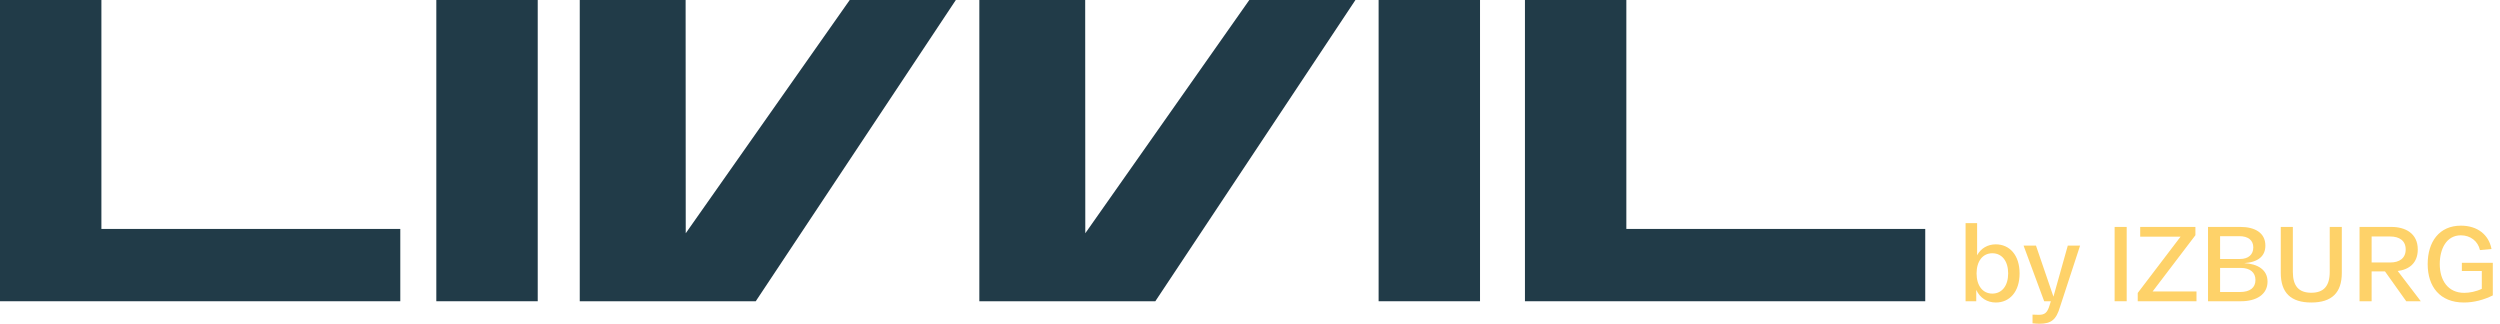 <svg width="278" height="36" viewBox="0 0 278 36" fill="none" xmlns="http://www.w3.org/2000/svg">
<path d="M0 0H11.276V25.458H44.513V33.498H0V0Z" fill="#213B48"/>
<path d="M120.673 0L120.685 25.937L138.923 0H150.725L128.472 33.498H108.902V0H120.673Z" fill="#213B48"/>
<path d="M180.85 25.458V0H169.574V33.498H214.087V25.458H180.85Z" fill="#213B48"/>
<path d="M48.519 0H59.795V33.498H48.519V0Z" fill="#213B48"/>
<path d="M76.254 25.937L76.241 0H64.468V33.498H84.04L106.29 0H94.49L76.254 25.937Z" fill="#213B48"/>
<path d="M153.302 0H164.578V33.498H153.302V0Z" fill="#213B48"/>
<path d="M218.572 33.498V24.81H219.855V28.387C220.274 27.608 221.042 27.171 221.929 27.171C223.464 27.171 224.579 28.363 224.579 30.405C224.579 32.447 223.464 33.639 221.941 33.639C220.982 33.639 220.178 33.144 219.759 32.235V33.498H218.572ZM219.795 30.405C219.795 31.751 220.466 32.648 221.545 32.648C222.636 32.648 223.308 31.751 223.308 30.405C223.308 29.059 222.636 28.162 221.545 28.162C220.466 28.162 219.795 29.059 219.795 30.405Z" fill="#FED269"/>
<path d="M229.938 27.312H231.305L229.075 34.123C228.655 35.551 228.103 36 226.784 36C226.581 36 226.317 35.988 226.017 35.953V34.985C226.257 34.997 226.509 35.008 226.7 35.008C227.348 35.008 227.66 34.808 227.911 33.958L228.055 33.498H227.312L225.022 27.312H226.401L228.343 32.99L229.938 27.312Z" fill="#FED269"/>
<path d="M235.145 33.498V25.235H236.488V33.498H235.145Z" fill="#FED269"/>
<path d="M239.37 32.412H244.25V33.498H237.715V32.577L242.476 26.321H237.991V25.235H244.13V26.156L239.37 32.412Z" fill="#FED269"/>
<path d="M249.56 29.26C251.035 29.343 252.15 29.98 252.15 31.314C252.15 32.754 250.891 33.498 249.212 33.498H245.531V25.235H249.152C250.699 25.235 251.91 25.86 251.91 27.312C251.91 28.493 251.095 29.154 249.56 29.26ZM246.874 26.262V28.8H249.08C250.028 28.8 250.567 28.304 250.567 27.513C250.567 26.722 250.004 26.262 249.02 26.262H246.874ZM249.092 32.471C250.207 32.471 250.807 31.987 250.807 31.137C250.807 30.311 250.231 29.791 249.164 29.791H246.874V32.471H249.092Z" fill="#FED269"/>
<path d="M253.622 30.346V25.235H254.965V30.24C254.965 31.81 255.625 32.553 257.016 32.553C258.395 32.553 259.066 31.81 259.066 30.24V25.235H260.409V30.346C260.409 32.553 259.294 33.639 257.016 33.639C254.738 33.639 253.622 32.553 253.622 30.346Z" fill="#FED269"/>
<path d="M269.192 33.498H267.573L265.211 30.181H263.724V33.498H262.381V25.235H265.93C267.465 25.235 268.856 25.943 268.856 27.737C268.856 29.272 267.873 29.98 266.626 30.134L269.192 33.498ZM263.724 29.189H265.786C266.818 29.189 267.513 28.717 267.513 27.737C267.513 26.769 266.818 26.297 265.786 26.297H263.724V29.189Z" fill="#FED269"/>
<path d="M269.958 29.366C269.958 26.876 271.253 25.093 273.651 25.093C275.509 25.093 276.756 26.108 277.056 27.69L275.773 27.808C275.545 26.817 274.718 26.167 273.651 26.167C272.032 26.167 271.301 27.69 271.301 29.366C271.301 31.172 272.212 32.565 274.023 32.565C274.61 32.565 275.341 32.423 275.977 32.117V30.134H273.759V29.225H277.2V32.848C276.205 33.344 275.102 33.639 273.987 33.639C271.313 33.639 269.958 31.869 269.958 29.366Z" fill="#FED269"/>
</svg>
